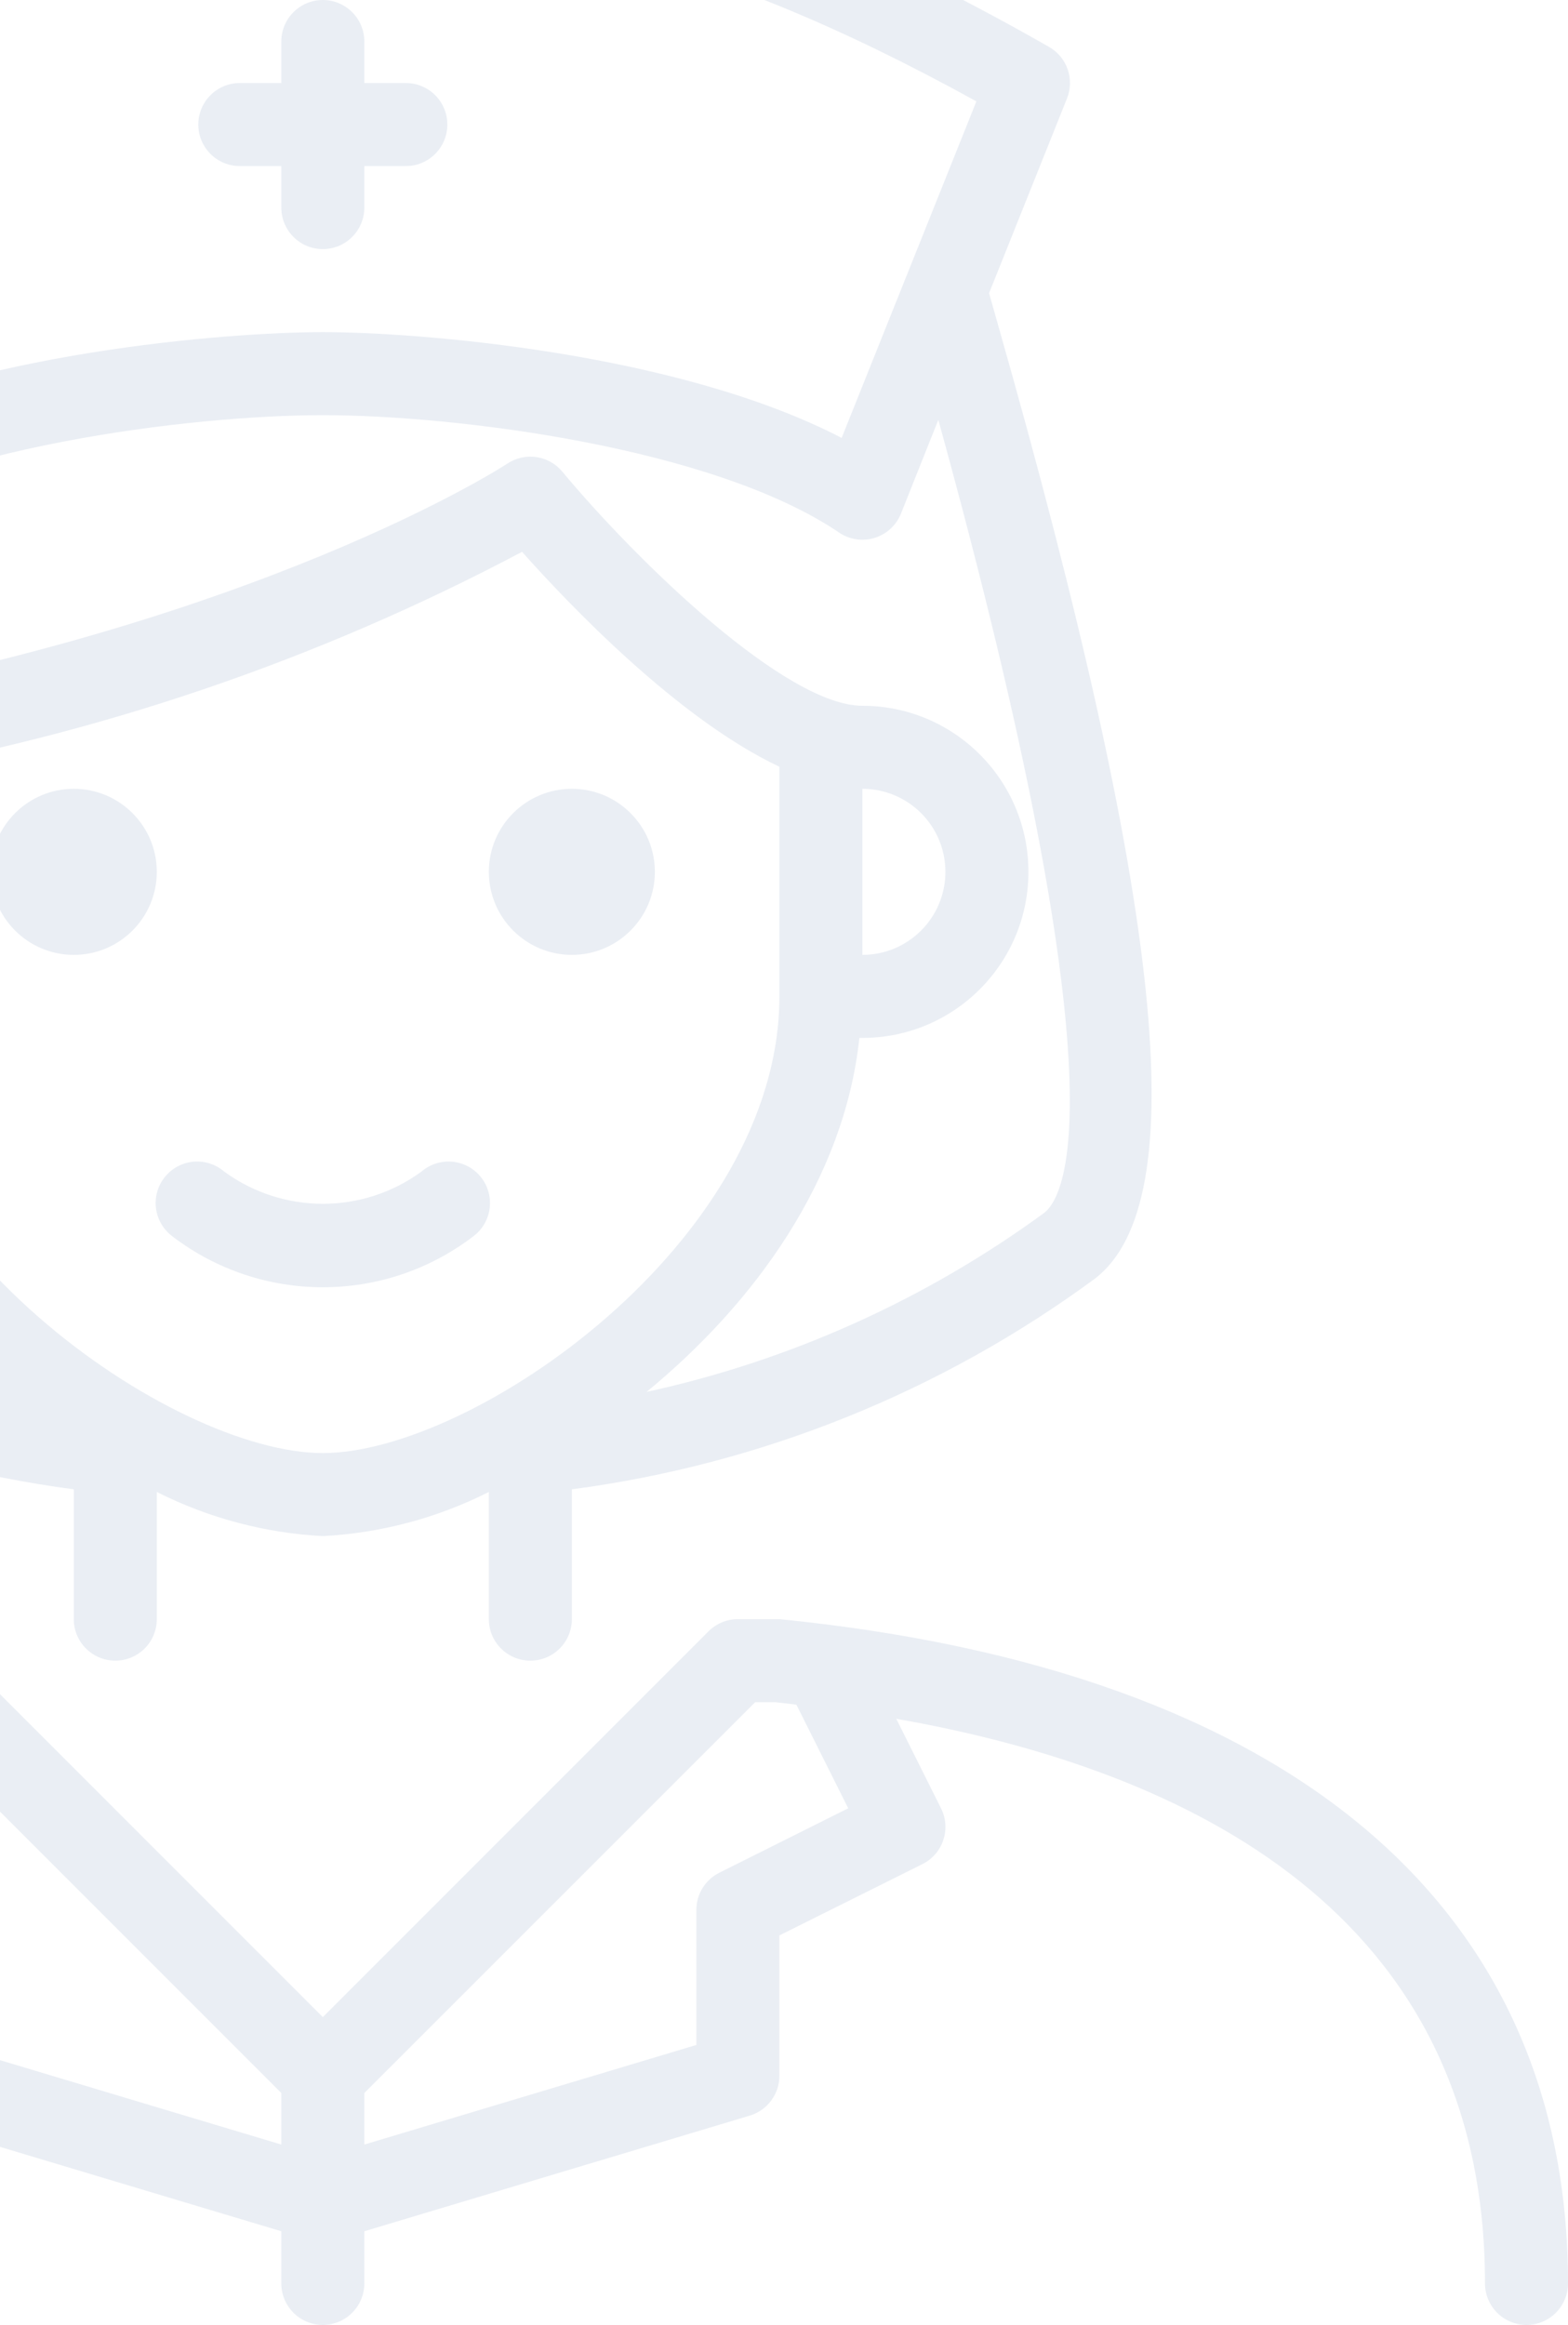 <svg width="85" height="126" viewBox="0 0 85 126" fill="none" xmlns="http://www.w3.org/2000/svg">
<path d="M42.25 87.75H40C39.403 87.75 38.831 87.987 38.409 88.409L17.5 109.318L-3.409 88.409C-3.831 87.987 -4.403 87.75 -5 87.75L-7.475 87.761C-34.898 90.504 -50 103.275 -50 123.75C-50 124.993 -48.993 126 -47.75 126C-46.507 126 -45.5 124.993 -45.5 123.75C-45.5 103.616 -29.282 95.874 -13.577 93.121L-16.014 97.995C-16.57 99.107 -16.118 100.459 -15.005 101.014L-7.25 104.891V112.5C-7.25 113.494 -6.597 114.37 -5.646 114.656L15.25 120.924V123.75C15.25 124.993 16.257 126 17.5 126C18.743 126 19.75 124.993 19.75 123.75V120.924L40.646 114.656C41.597 114.37 42.25 113.494 42.25 112.5V104.891L50.005 101.025C51.118 100.47 51.57 99.118 51.014 98.006L48.586 93.15C64.39 95.926 80.5 103.687 80.5 123.75C80.5 124.993 81.507 126 82.75 126C83.993 126 85 124.993 85 123.75C85 103.275 69.898 90.504 42.25 87.75ZM-2.75 110.826V103.5C-2.746 102.643 -3.228 101.858 -3.995 101.475L-10.981 97.983L-8.163 92.358C-7.86 92.325 -7.551 92.28 -7.25 92.25H-5.932L15.25 113.432V116.225L-2.75 110.826ZM45.981 98.001L38.995 101.493C38.233 101.873 37.752 102.65 37.75 103.5V110.826L19.75 116.225V113.432L40.938 92.25H42.025C42.403 92.288 42.791 92.342 43.171 92.385L45.981 98.001Z" fill="#295994" fill-opacity="0.1"/>
<path d="M-24.384 69.275C-16.039 75.422 -6.275 79.358 4 80.714V87.75C4 88.993 5.008 90 6.25 90C7.493 90 8.5 88.993 8.5 87.75V80.858C11.302 82.271 14.367 83.086 17.5 83.25C20.634 83.086 23.699 82.271 26.5 80.858V87.75C26.5 88.993 27.508 90 28.75 90C29.993 90 31 88.993 31 87.75V80.714C41.277 79.358 51.042 75.421 59.387 69.273C64.716 65.108 63.09 49.178 54.11 17.631C53.906 16.907 53.741 16.332 53.617 15.889L57.841 5.335C58.257 4.295 57.846 3.106 56.875 2.547C40.097 -7.036 29 -9 17.5 -9C6.001 -9 -5.096 -7.036 -21.875 2.547C-22.849 3.104 -23.265 4.292 -22.849 5.335L-18.626 15.889C-18.749 16.34 -18.914 16.907 -19.118 17.631C-28.09 49.178 -29.716 65.108 -24.384 69.275ZM-7.25 54V41.979C5.168 39.877 17.171 35.802 28.3 29.907C30.906 32.831 36.778 38.972 42.25 41.553V54C42.25 67.293 25.65 78.75 17.5 78.75C9.351 78.75 -7.25 67.293 -7.25 54ZM-16.25 47.25C-16.25 44.765 -14.235 42.75 -11.75 42.75V51.75C-14.235 51.75 -16.25 49.735 -16.25 47.25ZM46.75 42.75C49.235 42.75 51.25 44.765 51.25 47.25C51.25 49.735 49.235 51.75 46.75 51.75V42.75ZM17.5 -4.5C27.893 -4.5 37.975 -2.767 52.929 5.494L45.625 23.733C36.645 19.073 22.578 18 17.5 18C12.422 18 -1.644 19.073 -10.625 23.733L-17.928 5.494C-2.975 -2.767 7.107 -4.5 17.5 -4.5ZM-13.84 27.835C-13.588 28.468 -13.062 28.952 -12.41 29.152C-11.758 29.352 -11.051 29.246 -10.487 28.863C-3.636 24.228 10.316 22.5 17.5 22.5C24.684 22.5 38.637 24.228 45.488 28.863C46.052 29.246 46.759 29.352 47.411 29.152C48.062 28.952 48.588 28.468 48.841 27.835L50.866 22.754C60.835 58.898 57.813 64.784 56.609 65.729C50.178 70.431 42.835 73.737 35.05 75.435C40.9 70.63 45.767 63.934 46.586 56.25H46.75C51.721 56.25 55.75 52.22 55.75 47.25C55.75 42.28 51.721 38.25 46.75 38.25C42.608 38.25 34.571 30.465 30.479 25.558C29.742 24.675 28.46 24.49 27.503 25.126C27.374 25.214 14.003 33.928 -12.121 38.282C-17.082 38.384 -21.022 42.49 -20.92 47.451C-20.817 52.414 -16.711 56.352 -11.75 56.25H-11.588C-10.769 63.934 -5.908 70.63 -0.051 75.435C-7.836 73.736 -15.181 70.429 -21.613 65.727C-22.82 64.784 -25.842 58.898 -15.872 22.752L-13.84 27.835Z" fill="#295994" fill-opacity="0.1"/>
<path d="M22.842 63.498C19.66 65.821 15.341 65.821 12.159 63.498C11.536 62.959 10.669 62.803 9.899 63.092C9.128 63.381 8.576 64.068 8.46 64.882C8.344 65.697 8.683 66.51 9.342 67.002C14.158 70.684 20.843 70.684 25.659 67.002C26.318 66.51 26.656 65.697 26.541 64.882C26.425 64.068 25.873 63.381 25.102 63.092C24.332 62.803 23.465 62.959 22.842 63.498Z" fill="#295994" fill-opacity="0.1"/>
<path d="M35.5 47.25C35.5 49.735 33.485 51.75 31 51.75C28.515 51.75 26.5 49.735 26.5 47.25C26.5 44.765 28.515 42.75 31 42.75C33.485 42.75 35.5 44.765 35.5 47.25Z" fill="#295994" fill-opacity="0.1"/>
<path d="M8.5 47.25C8.5 49.735 6.485 51.75 4 51.75C1.515 51.75 -0.5 49.735 -0.5 47.25C-0.5 44.765 1.515 42.75 4 42.75C6.485 42.75 8.5 44.765 8.5 47.25Z" fill="#295994" fill-opacity="0.1"/>
<path d="M13 9H15.25V11.25C15.25 12.493 16.257 13.5 17.5 13.5C18.743 13.5 19.75 12.493 19.75 11.25V9H22C23.243 9 24.25 7.993 24.25 6.75C24.25 5.508 23.243 4.5 22 4.5H19.75V2.25C19.75 1.008 18.743 0 17.5 0C16.257 0 15.25 1.008 15.25 2.25V4.5H13C11.757 4.5 10.75 5.508 10.75 6.75C10.75 7.993 11.757 9 13 9Z" fill="#295994" fill-opacity="0.1"/>
</svg>
